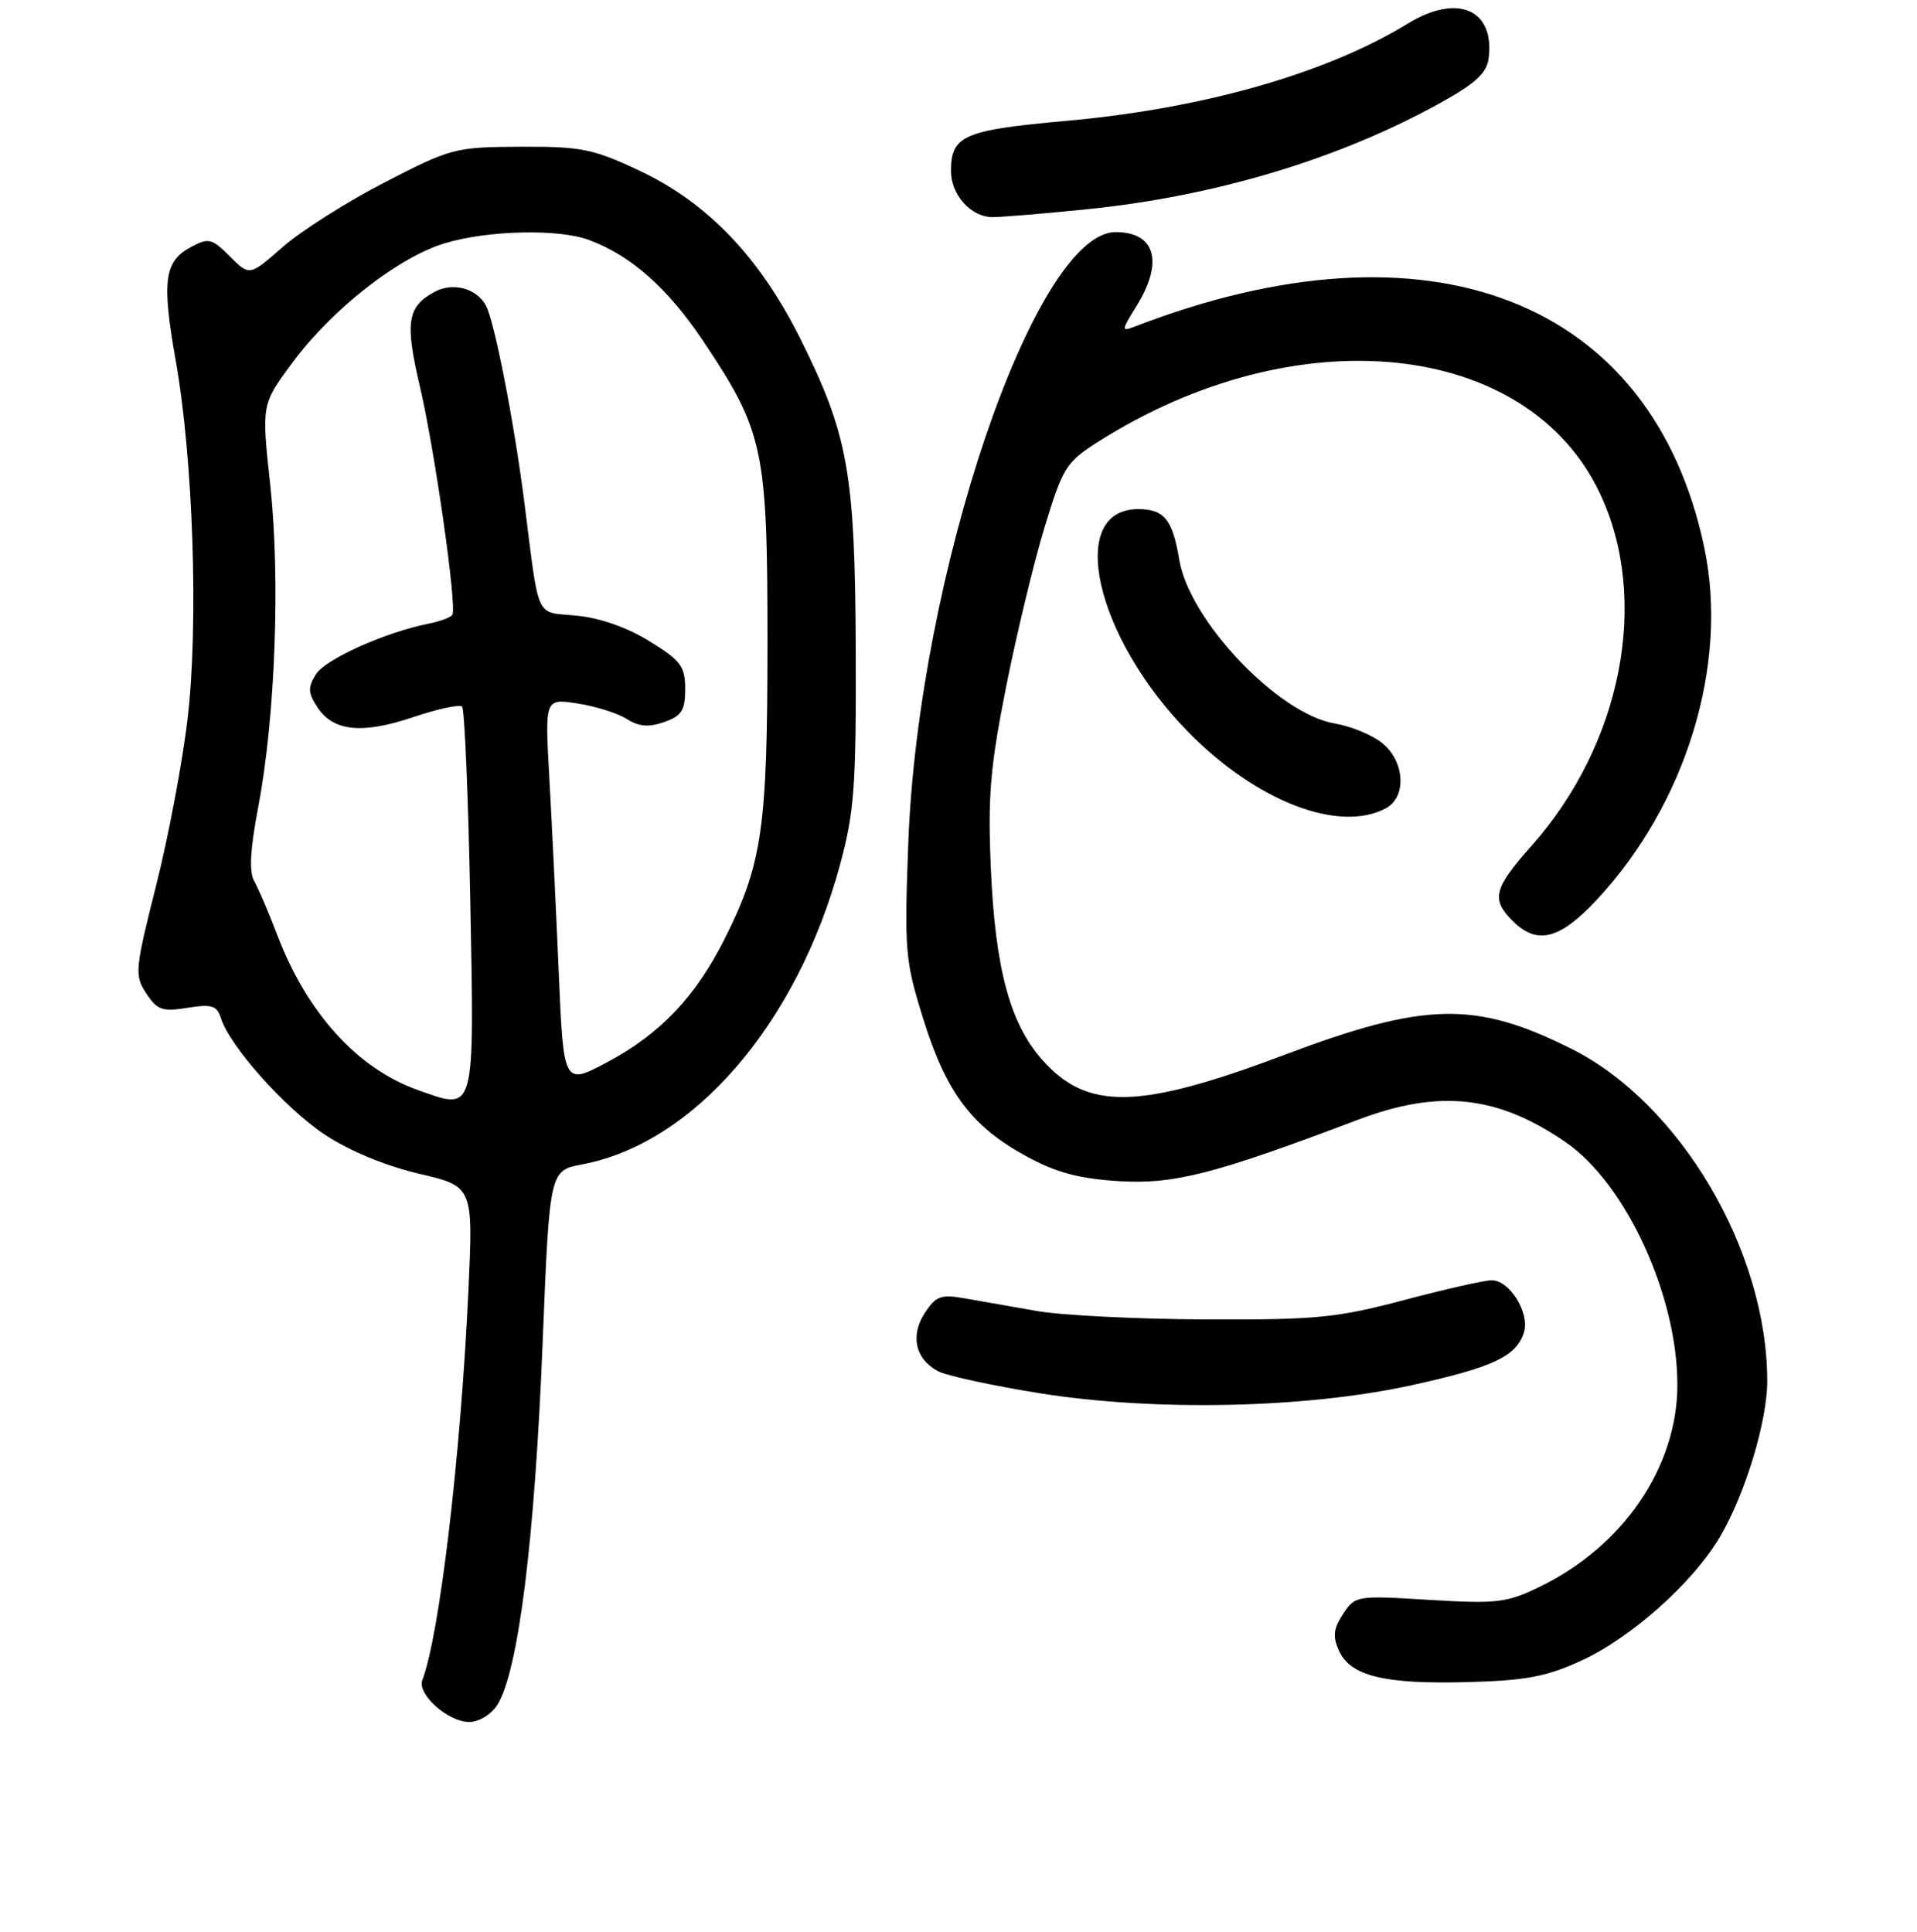 <?xml version="1.0" encoding="UTF-8" standalone="no"?>
<!DOCTYPE svg PUBLIC "-//W3C//DTD SVG 1.1//EN" "http://www.w3.org/Graphics/SVG/1.1/DTD/svg11.dtd" >
<svg xmlns="http://www.w3.org/2000/svg" xmlns:xlink="http://www.w3.org/1999/xlink" version="1.1" viewBox="0 0 256 258">
 <g >
 <path fill="currentColor"
d=" M 66.39 227.75 C 69.22 223.29 71.41 205.83 72.48 179.00 C 73.39 156.40 73.41 156.33 77.74 155.52 C 92.67 152.72 106.43 136.73 112.18 115.50 C 114.09 108.45 114.34 105.06 114.28 86.91 C 114.19 63.11 113.28 58.05 106.79 45.07 C 101.37 34.26 94.42 27.03 85.32 22.76 C 79.19 19.88 77.59 19.56 69.50 19.60 C 60.76 19.64 60.24 19.78 51.31 24.39 C 46.26 27.00 40.15 30.88 37.73 33.01 C 33.33 36.88 33.33 36.88 30.70 34.25 C 28.29 31.84 27.87 31.73 25.51 32.99 C 21.93 34.91 21.58 37.49 23.47 48.17 C 25.80 61.29 26.53 83.30 25.06 95.95 C 24.39 101.69 22.50 111.74 20.85 118.27 C 18.01 129.55 17.95 130.27 19.53 132.68 C 20.98 134.90 21.68 135.15 25.03 134.61 C 28.28 134.09 28.96 134.30 29.50 135.99 C 30.69 139.75 38.07 148.02 43.36 151.54 C 46.61 153.70 51.44 155.70 55.92 156.76 C 63.20 158.46 63.20 158.46 62.55 172.48 C 61.52 194.54 58.69 218.42 56.40 224.40 C 55.68 226.29 59.83 230.00 62.67 230.00 C 63.95 230.00 65.58 229.01 66.39 227.75 Z  M 211.22 221.78 C 217.93 218.68 226.12 211.35 229.70 205.25 C 233.08 199.49 236.00 189.84 236.00 184.46 C 236.00 167.07 224.36 147.33 209.82 140.07 C 197.02 133.67 190.32 133.81 171.57 140.88 C 152.07 148.23 145.16 148.36 139.13 141.50 C 134.85 136.62 132.90 129.33 132.32 116.00 C 131.90 106.34 132.23 102.46 134.36 91.72 C 135.76 84.68 138.07 75.10 139.50 70.41 C 141.94 62.41 142.37 61.72 146.69 58.98 C 173.11 42.22 203.89 45.37 213.62 65.82 C 220.38 80.00 216.64 99.33 204.50 113.00 C 199.47 118.66 199.11 120.11 202.00 123.00 C 205.25 126.25 208.25 125.51 213.18 120.24 C 225.15 107.44 230.87 88.81 227.61 73.22 C 220.69 40.03 190.88 28.43 151.56 43.61 C 149.72 44.32 149.73 44.17 151.81 40.81 C 155.42 34.97 154.27 31.00 148.99 31.00 C 138.17 31.00 122.60 76.93 121.29 112.70 C 120.76 127.11 120.87 128.34 123.33 136.20 C 126.39 145.98 129.78 150.47 137.08 154.45 C 141.06 156.62 144.10 157.43 149.43 157.76 C 156.76 158.21 162.23 156.81 181.30 149.58 C 192.17 145.45 200.01 146.30 209.11 152.58 C 217.14 158.13 224.00 173.04 224.00 184.95 C 224.00 195.94 216.77 206.54 205.59 211.95 C 201.20 214.08 199.90 214.23 190.88 213.69 C 181.14 213.09 180.97 213.12 179.35 215.58 C 178.06 217.56 177.95 218.58 178.82 220.50 C 180.36 223.87 184.88 224.97 196.00 224.67 C 203.80 224.46 206.52 223.95 211.22 221.78 Z  M 188.50 185.02 C 199.36 182.64 202.49 181.17 203.51 177.98 C 204.33 175.40 201.62 171.00 199.20 171.00 C 198.24 171.00 192.96 172.19 187.48 173.65 C 178.53 176.02 175.80 176.29 161.00 176.23 C 151.93 176.19 141.80 175.69 138.50 175.11 C 135.20 174.54 130.86 173.78 128.85 173.42 C 125.67 172.85 124.98 173.10 123.52 175.34 C 121.53 178.37 122.22 181.51 125.24 183.13 C 126.40 183.75 132.55 185.08 138.92 186.10 C 154.26 188.54 174.43 188.11 188.50 185.02 Z  M 185.07 107.96 C 187.90 106.45 187.60 101.62 184.53 99.21 C 183.18 98.14 180.37 96.99 178.28 96.64 C 170.71 95.39 158.82 82.88 157.48 74.77 C 156.59 69.39 155.46 68.00 152.00 68.00 C 142.40 68.00 146.18 84.99 158.62 97.71 C 167.70 107.00 178.81 111.31 185.07 107.96 Z  M 145.14 27.95 C 162.38 26.20 178.96 21.20 192.50 13.66 C 197.14 11.07 198.57 9.73 198.81 7.71 C 199.59 1.22 194.59 -0.89 188.00 3.15 C 177.12 9.82 160.65 14.51 142.33 16.15 C 128.66 17.38 127.00 18.10 127.00 22.86 C 127.00 26.04 129.68 29.00 132.55 29.00 C 133.78 29.00 139.45 28.53 145.14 27.95 Z  M 55.75 145.57 C 47.70 142.70 40.97 135.26 37.02 124.86 C 35.90 121.91 34.52 118.70 33.96 117.71 C 33.24 116.45 33.40 113.51 34.50 107.71 C 36.76 95.81 37.45 77.25 36.09 64.76 C 34.92 54.03 34.92 54.03 39.01 48.49 C 44.30 41.32 53.20 34.35 59.43 32.48 C 65.19 30.75 74.66 30.54 78.68 32.06 C 84.32 34.17 89.17 38.48 93.93 45.59 C 102.00 57.66 102.50 60.01 102.49 86.00 C 102.48 110.59 101.79 115.37 96.83 125.28 C 92.93 133.09 88.19 138.08 81.15 141.84 C 75.26 144.98 75.26 144.98 74.61 129.74 C 74.25 121.36 73.69 109.73 73.36 103.89 C 72.76 93.28 72.76 93.28 77.13 93.96 C 79.53 94.33 82.49 95.26 83.70 96.03 C 85.33 97.06 86.63 97.16 88.70 96.44 C 91.03 95.62 91.50 94.88 91.50 92.02 C 91.50 89.00 90.92 88.23 86.74 85.65 C 83.78 83.81 80.12 82.53 77.02 82.23 C 71.39 81.69 72.06 83.14 70.01 67.00 C 68.63 56.23 66.05 43.01 64.89 40.82 C 63.68 38.52 60.50 37.66 58.06 38.97 C 54.39 40.93 54.06 43.04 56.05 51.52 C 58.03 59.92 61.05 81.06 60.41 82.12 C 60.21 82.46 58.78 82.99 57.24 83.30 C 51.40 84.47 43.45 88.04 42.19 90.06 C 41.09 91.82 41.12 92.54 42.38 94.46 C 44.50 97.69 48.35 98.09 55.19 95.78 C 58.45 94.68 61.38 94.05 61.71 94.38 C 62.04 94.71 62.53 106.28 62.80 120.09 C 63.35 149.06 63.55 148.36 55.75 145.57 Z "/>
</g>
</svg>